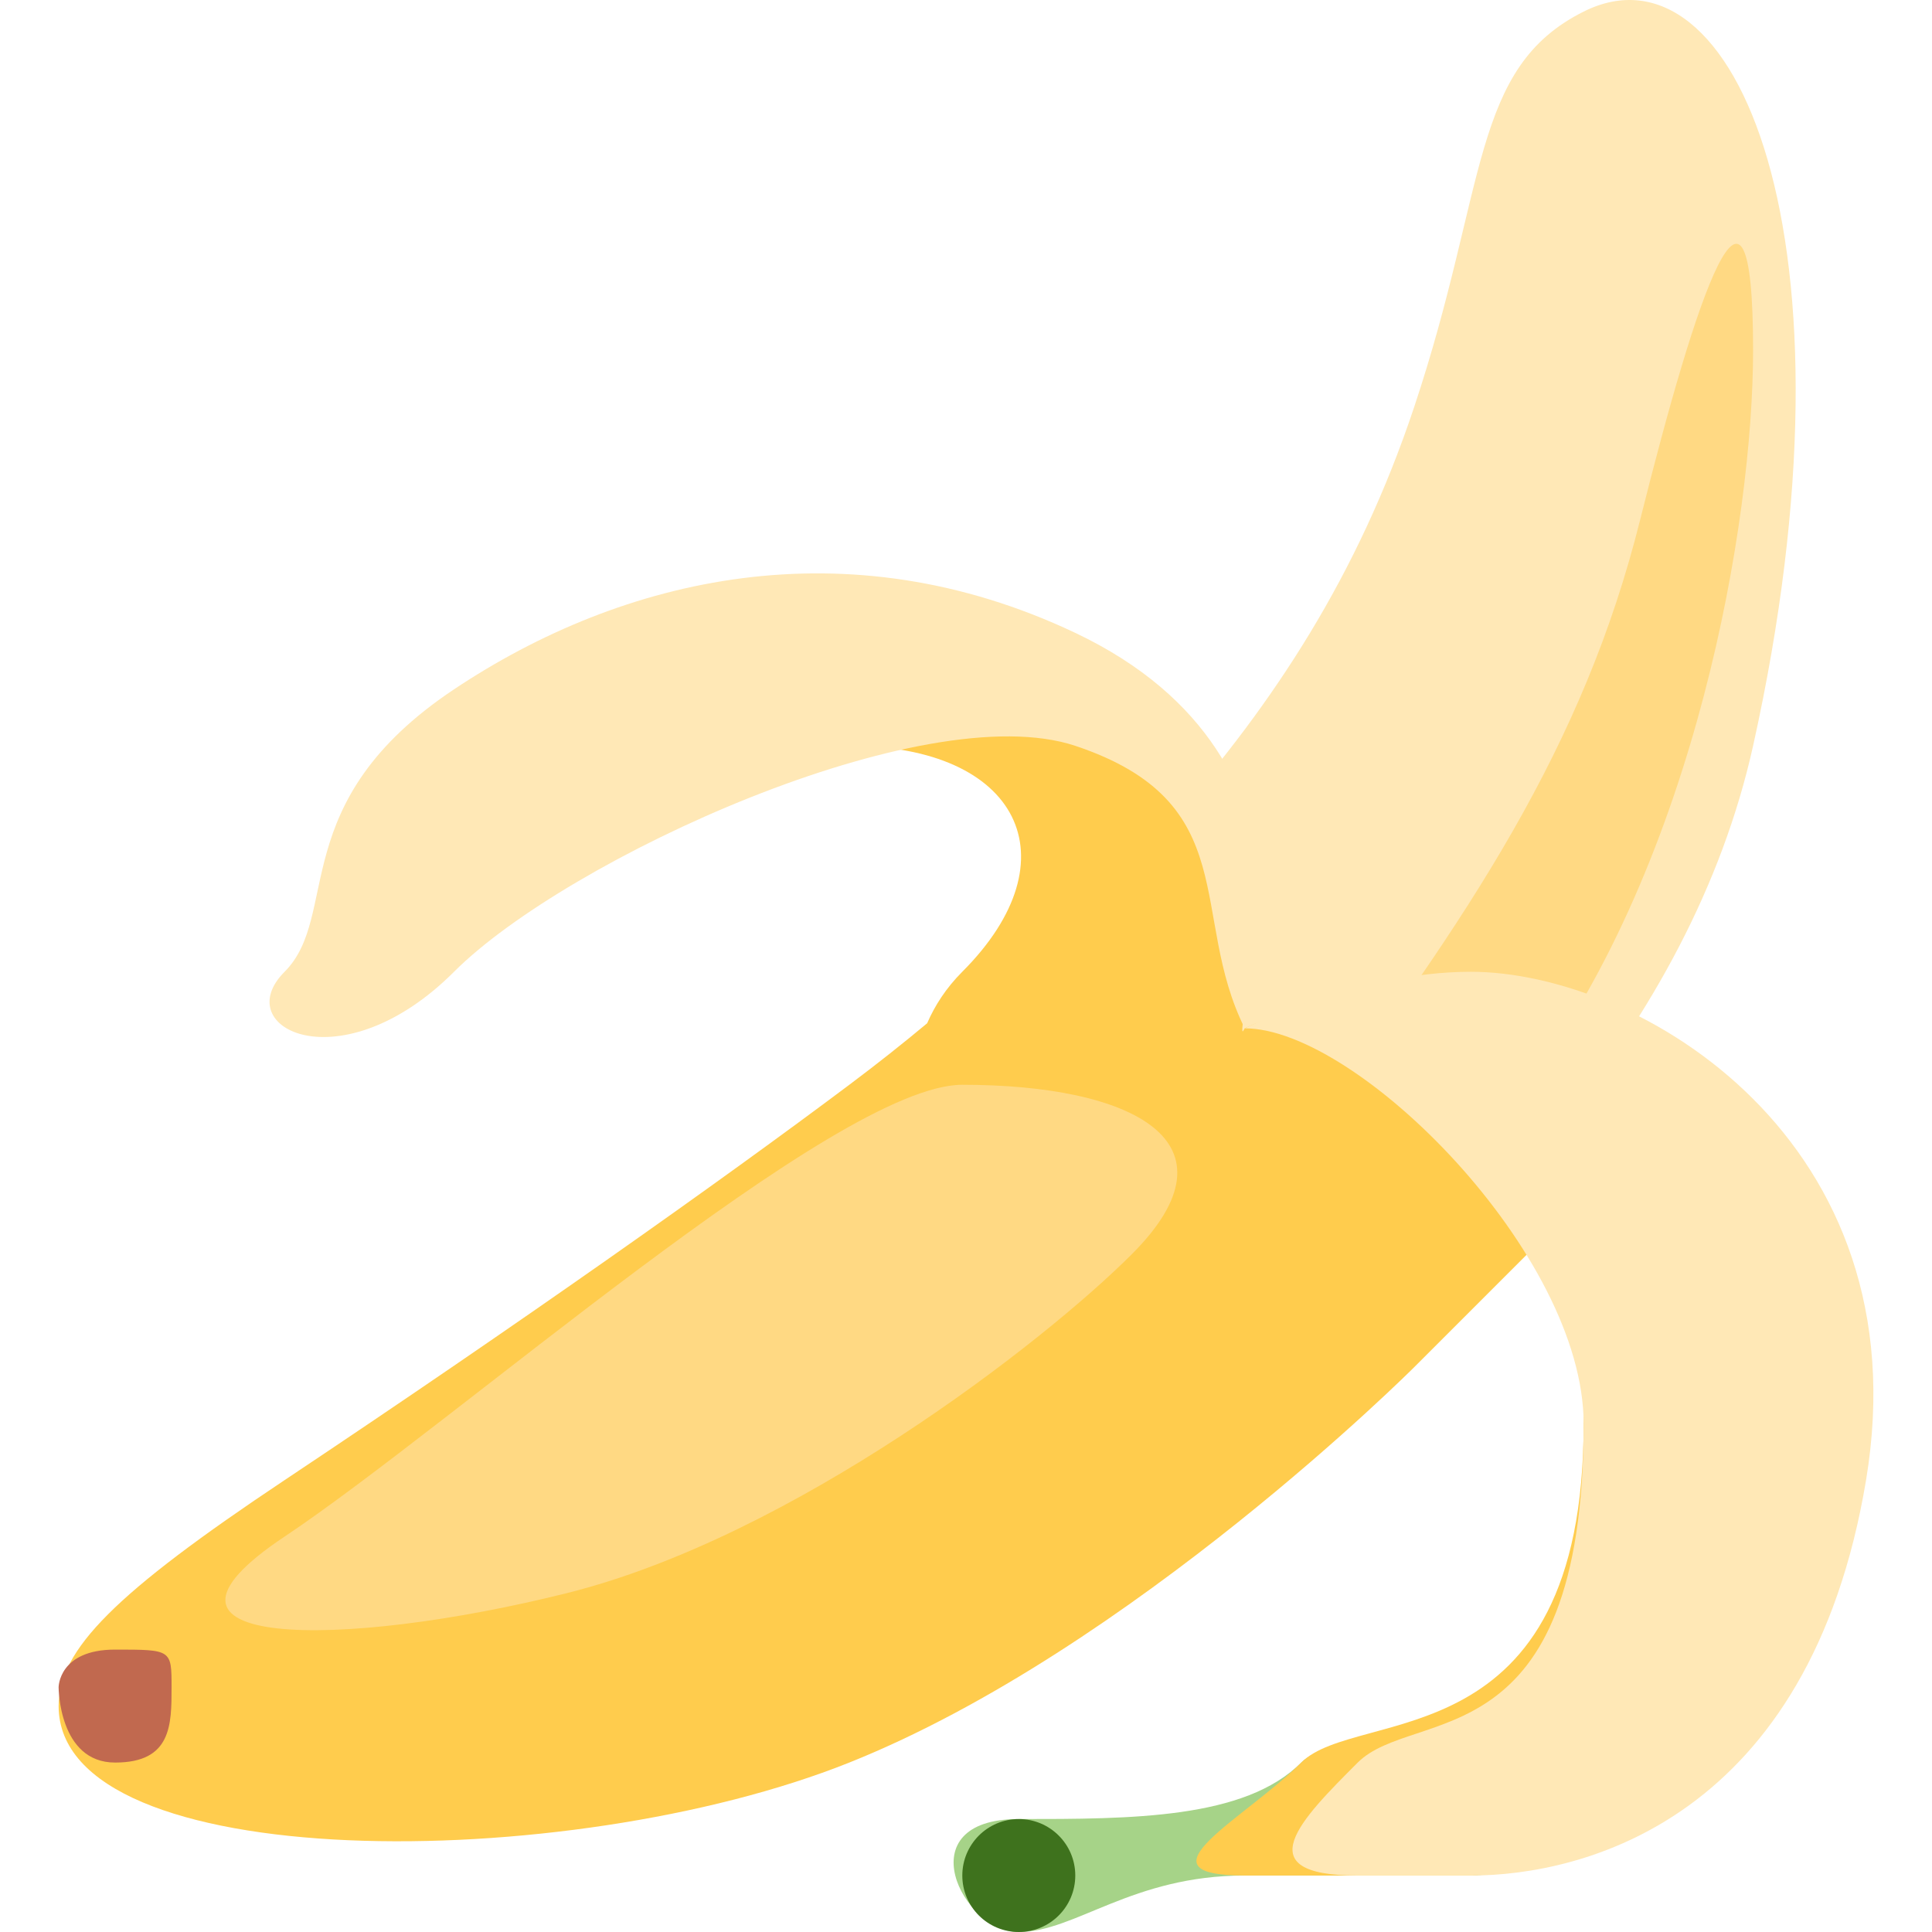 <?xml version="1.0" encoding="iso-8859-1"?>
<!-- Generator: Adobe Illustrator 19.0.0, SVG Export Plug-In . SVG Version: 6.00 Build 0)  -->
<svg version="1.1" id="Capa_1" xmlns="http://www.w3.org/2000/svg" xmlns:xlink="http://www.w3.org/1999/xlink" x="0px" y="0px"
	 viewBox="0 0 512 512" style="enable-background:new 0 0 512 512;" xml:space="preserve">
<path style="fill:#FFE8B6;" d="M419.681,3.072c40.174-20.087,74.841,59.873,44.905,194.587
	c-16.555,74.497-74.841,134.714-134.714,179.619c-59.888,44.905-164.666-14.968-104.793-74.841S344.84,197.659,374.776,107.85
	C394.295,49.294,389.744,18.04,419.681,3.072"/>
<path style="fill:#FFD983;" d="M464.586,92.882c0,44.905-14.968,134.714-59.873,194.587s-104.778,74.841-59.873,14.968
	s74.841-104.778,89.809-164.651S464.586,33.009,464.586,92.882"/>
<g transform="matrix(1.25 0 0 -1.25 27.5 25)">
	<path style="fill:#FFCC4D;" d="M241.897-198.006c-3.545-7.089,13.974,45.899-35.936,71.86
		c-23.746,12.346-119.746-11.975-47.898-11.975c35.936,0,47.898-23.949,23.949-47.898c-3.485-3.496-5.844-7.221-7.448-10.921
		c-4.982-4.155-10.442-8.502-16.501-13.04c-27.086-20.321-69.919-50.616-119.734-83.822C2.405-317.751-9.569-329.726-9.569-341.701
		c0-35.924,107.771-35.924,167.632-11.975c59.885,23.949,119.758,83.822,119.758,83.822l47.898,47.898
		C289.796-174.046,241.897-198.006,241.897-198.006"/>
	<path style="fill:#FFE8B6;" d="M241.897-198.006c0,0,21.458,56.628-35.936,83.834c-48.39,22.931-95.797,11.975-131.708-11.975
		c-35.924-23.949-23.949-47.898-35.924-59.885c-11.975-11.975,11.975-23.949,35.924,0c23.949,23.962,99.569,58.616,131.708,47.911
		C241.897-150.097,229.923-174.046,241.897-198.006"/>
</g>
<path style="fill:#A6D388;" d="M389.744,497.032h-59.873c-29.936,0-44.905,14.968-59.873,14.968s-29.936-29.936,0-29.936
	c29.936,0,59.873,0,74.841-14.968C359.808,452.127,419.681,497.032,389.744,497.032"/>
<path style="fill:#3E721D;" d="M284.959,497.032c0,8.278-6.706,14.968-14.968,14.968c-8.262,0-14.968-6.691-14.968-14.968
	s6.706-14.968,14.968-14.968C278.253,482.063,284.959,488.754,284.959,497.032"/>
<path style="fill:#FFCC4D;" d="M482.672,392.254c0,0-62.987,104.778-92.923,104.778h-59.873c-29.936,0,0-14.968,14.968-29.936
	c14.968-14.968,74.841,0,74.841-89.809C419.685,332.381,482.672,392.254,482.672,392.254"/>
<path style="fill:#FFE8B6;" d="M389.744,257.532c44.905,0,119.746,44.92,104.778,134.73S419.681,497.04,389.744,497.04h-29.936
	c-29.936,0-14.968-14.968,0-29.936c14.968-14.968,59.873,0,59.873-89.809c0-44.905-59.873-104.778-89.809-104.778
	C329.871,272.516,359.808,257.532,389.744,257.532"/>
<path style="fill:#FFD983;" d="M255.023,287.476c44.92,0,74.857,14.968,44.92,44.905c-23.68,23.665-89.825,74.841-149.698,89.809
	s-119.746,14.968-74.841-14.968C120.309,377.286,221.553,287.476,255.023,287.476"/>
<path style="fill:#C1694F;" d="M30.499,437.159c14.968,0,14.968,0,14.968,9.984c0,9.969,0,19.953-14.968,19.953
	s-14.968-19.953-14.968-19.953S15.531,437.159,30.499,437.159"/>
<g>
</g>
<g>
</g>
<g>
</g>
<g>
</g>
<g>
</g>
<g>
</g>
<g>
</g>
<g>
</g>
<g>
</g>
<g>
</g>
<g>
</g>
<g>
</g>
<g>
</g>
<g>
</g>
<g>
</g>
</svg>
